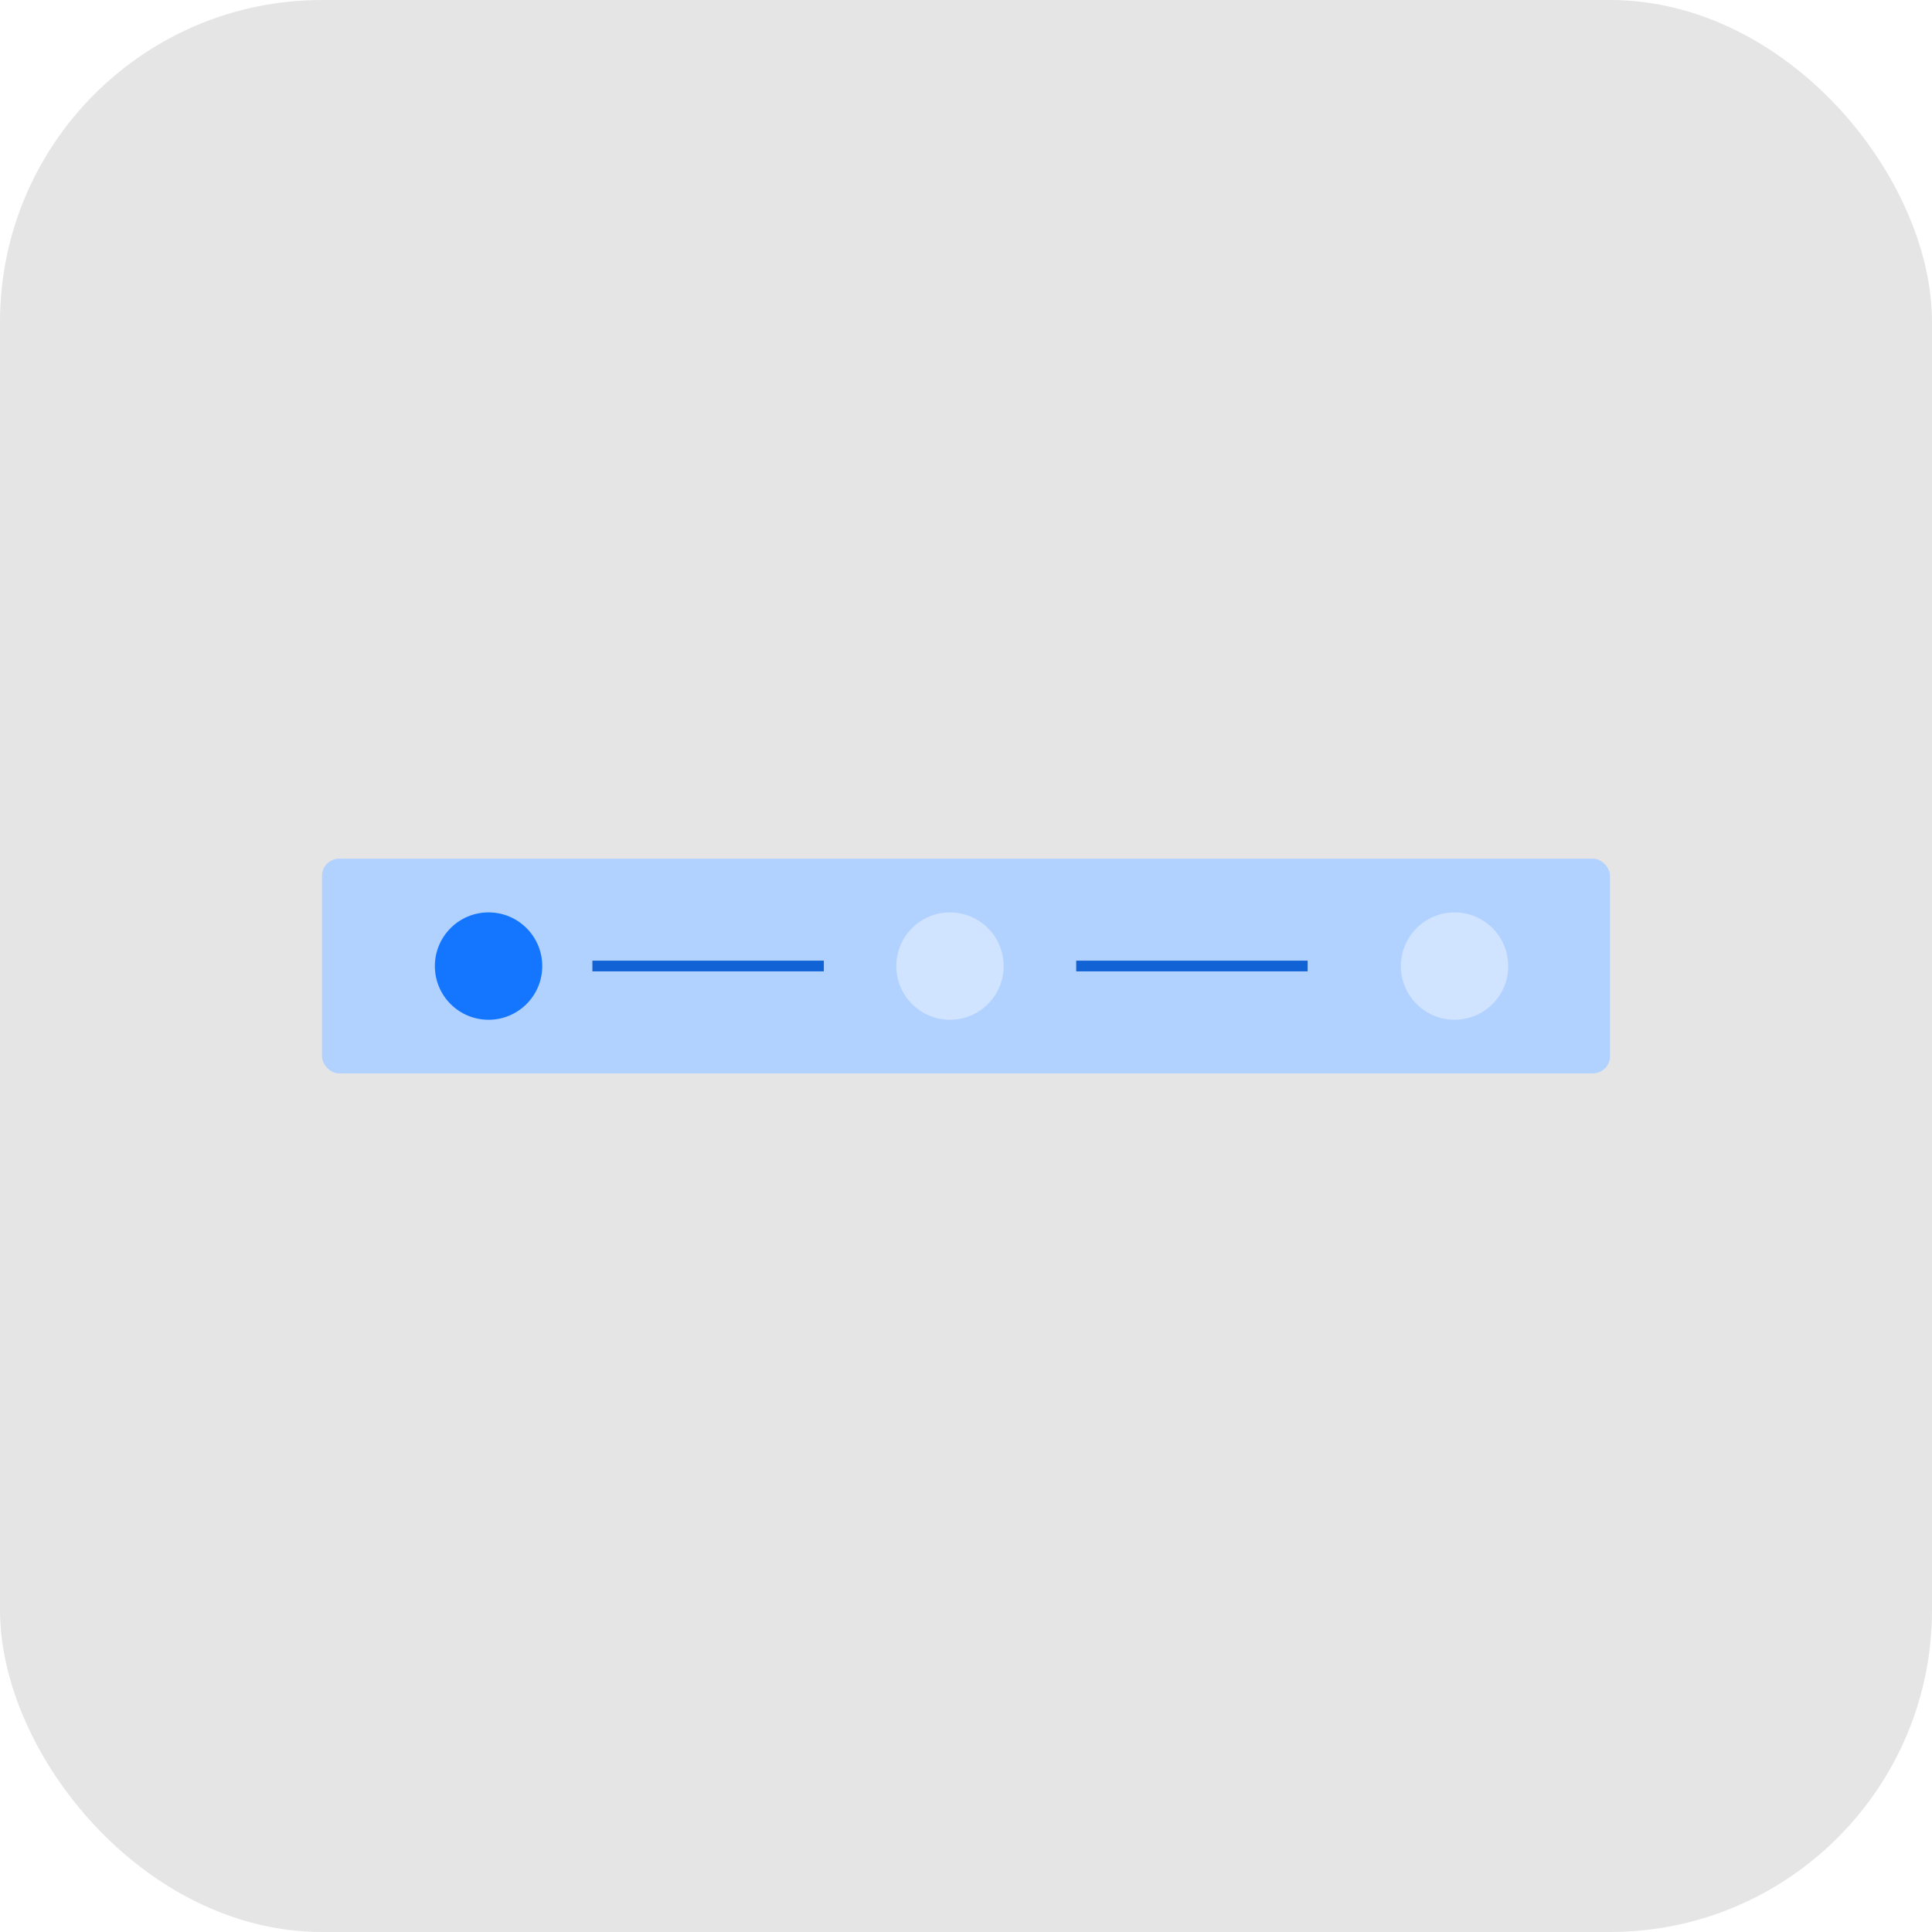 <svg width="24" height="24" viewBox="0 0 24 24" fill="none" xmlns="http://www.w3.org/2000/svg">
<rect width="24" height="24" rx="4" fill="#E5E5E5"/>
<rect x="4" y="10.667" width="16" height="2.667" rx="0.213" fill="#B1D1FF"/>
<ellipse cx="6.069" cy="12.001" rx="0.667" ry="0.667" fill="#1476FF"/>
<ellipse cx="11.801" cy="12.001" rx="0.667" ry="0.667" fill="#D0E3FF"/>
<ellipse cx="18.069" cy="12.001" rx="0.667" ry="0.667" fill="#D0E3FF"/>
<path d="M7.359 12H10.234" stroke="#1162D4" stroke-width="0.133"/>
<path d="M13.369 12H16.244" stroke="#1162D4" stroke-width="0.133"/>
</svg>

